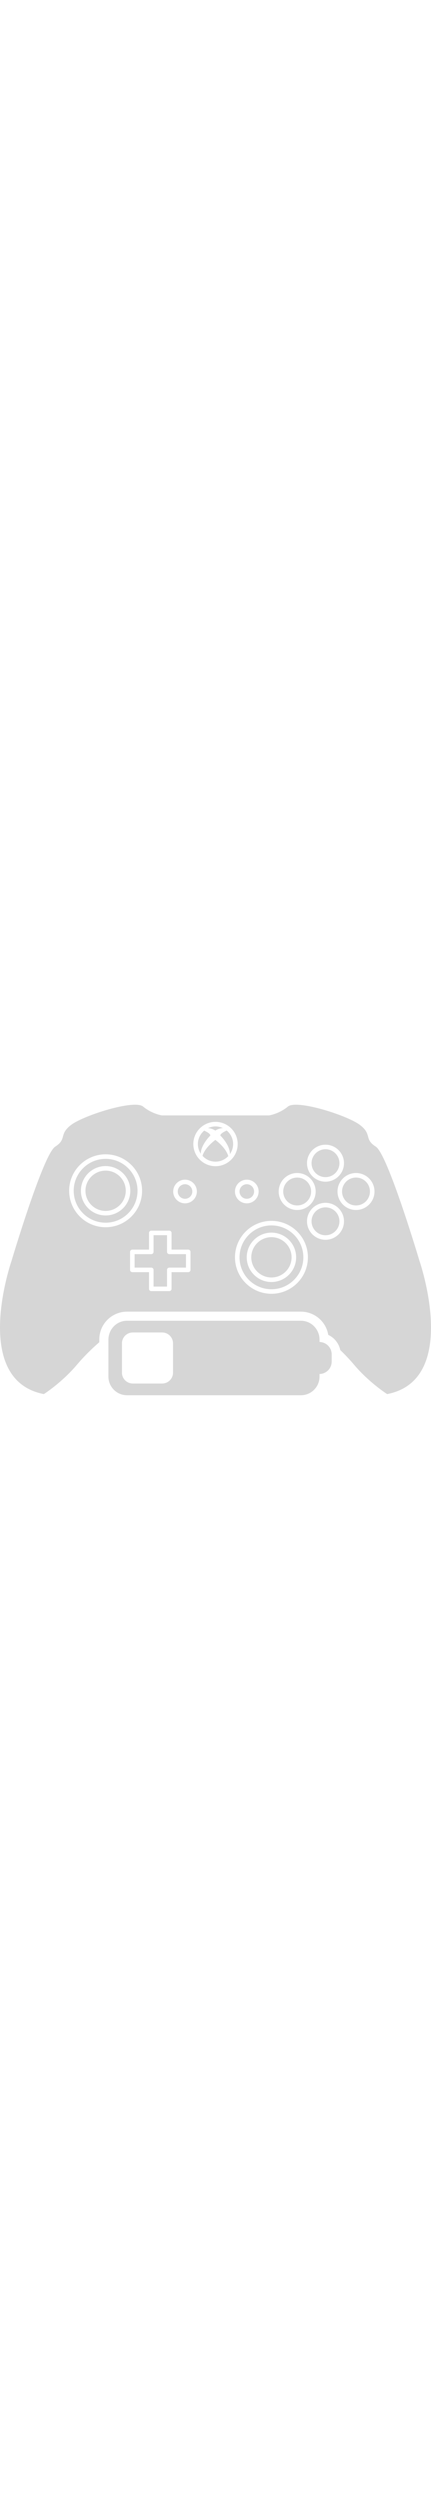 <?xml version="1.0" encoding="iso-8859-1"?>
<!-- Generator: Adobe Illustrator 16.0.0, SVG Export Plug-In . SVG Version: 6.00 Build 0)  -->
<!DOCTYPE svg PUBLIC "-//W3C//DTD SVG 1.1//EN" "http://www.w3.org/Graphics/SVG/1.1/DTD/svg11.dtd">
<svg version="1.1" id="Capa_1" xmlns="http://www.w3.org/2000/svg" xmlns:xlink="http://www.w3.org/1999/xlink" x="0px" y="0px"
	 width="100px" viewBox="0 0 580.032 580.032" style="enable-background:new 0 0 580.032 580.032;fill:#D6D6D6"
	 xml:space="preserve">
<g>
	<g>
		<path d="M289.796,141.854c-12.007,9.272-15.967,17.062-17.283,21.444c4.345,4.786,10.551,7.852,17.509,7.852
			c6.769,0,12.846-2.882,17.173-7.448C306.008,159.407,302.183,151.42,289.796,141.854z"/>
		<path d="M274.827,129.37c-5.171,4.352-8.531,10.79-8.531,18.066c0,4.829,1.469,9.314,3.953,13.06
			c-0.11-11.934,12.907-24.627,12.907-24.627C282.685,133.256,278.015,130.888,274.827,129.37z"/>
		<circle cx="249.019" cy="211.323" r="9.804"/>
		<circle cx="479.106" cy="211.323" r="18.77"/>
		<path d="M505.765,150.961c-16.255-10.392-4.528-16.328-21.353-29.192s-85.104-34.639-96.983-24.743s-25.233,11.873-25.233,11.873
			h-72.112h-0.122h-72.118c0,0-13.36-1.977-25.233-11.873c-11.873-9.896-80.16,11.873-96.983,24.743
			c-16.824,12.864-5.098,18.801-21.353,29.192C58.02,161.353,15.467,304.843,15.467,304.843s-55.417,159.823,43.544,179.12
			c0,0,24.241-15.337,45.025-40.08c7.778-9.26,18.33-19.97,29.627-29.78v-3.794c0-20.569,16.738-37.308,37.308-37.308h233.967
			c18.514,0,33.923,13.556,36.818,31.261c8.213,3.825,14.309,11.42,16.188,20.453c6.812,6.573,13.017,13.177,18.054,19.168
			c20.783,24.743,45.024,40.08,45.024,40.08c98.961-19.297,43.544-179.12,43.544-179.12S522.02,161.347,505.765,150.961z
			 M438.047,148.335c13.728,0,24.89,11.169,24.89,24.89c0,13.721-11.162,24.89-24.89,24.89s-24.89-11.163-24.89-24.89
			S424.319,148.335,438.047,148.335z M399.932,186.433c13.721,0,24.89,11.163,24.89,24.89s-11.162,24.89-24.89,24.89
			s-24.891-11.169-24.891-24.89S386.204,186.433,399.932,186.433z M332.146,195.398c8.782,0,15.924,7.148,15.924,15.93
			s-7.142,15.924-15.924,15.924s-15.925-7.142-15.925-15.924S323.364,195.398,332.146,195.398z M142.139,259.414
			c-27.062,0-49.083-22.02-49.083-49.083c0-27.062,22.02-49.076,49.083-49.076c27.063,0,49.076,22.014,49.076,49.076
			C191.215,237.394,169.201,259.414,142.139,259.414z M256.399,316.807c0,1.689-1.371,3.061-3.06,3.061h-22.448v22.454
			c0,1.689-1.371,3.06-3.06,3.06h-24.235c-1.689,0-3.06-1.37-3.06-3.06v-22.454h-22.448c-1.689,0-3.06-1.371-3.06-3.061v-24.235
			c0-1.688,1.371-3.06,3.06-3.06h22.448v-22.454c0-1.689,1.371-3.06,3.06-3.06h24.235c1.689,0,3.06,1.371,3.06,3.06v22.454h22.448
			c1.689,0,3.06,1.371,3.06,3.06V316.807z M249.019,227.247c-8.782,0-15.924-7.142-15.924-15.924s7.142-15.931,15.924-15.931
			s15.924,7.148,15.924,15.931S257.794,227.247,249.019,227.247z M290.022,177.271c-16.457,0-29.841-13.391-29.841-29.841
			c0-16.45,13.391-29.841,29.841-29.841c16.45,0,29.841,13.391,29.841,29.841C319.863,163.88,306.479,177.271,290.022,177.271z
			 M365.299,348.974c-27.063,0-49.077-22.02-49.077-49.082c0-27.063,22.014-49.077,49.077-49.077
			c27.062,0,49.076,22.014,49.076,49.077C414.375,326.954,392.361,348.974,365.299,348.974z M438.047,276.311
			c-13.728,0-24.89-11.169-24.89-24.89s11.162-24.89,24.89-24.89s24.89,11.163,24.89,24.89S451.774,276.311,438.047,276.311z
			 M479.106,236.213c-13.728,0-24.891-11.169-24.891-24.89c0-13.721,11.163-24.89,24.891-24.89c13.721,0,24.89,11.163,24.89,24.89
			S492.827,236.213,479.106,236.213z"/>
		<path d="M299.985,125.979c-3.041-1.42-6.395-2.271-9.963-2.271c-3.604,0-6.983,0.869-10.049,2.313
			c5.392,0.417,8.953,2.705,9.822,3.33C290.689,128.715,294.374,126.316,299.985,125.979z"/>
		<circle cx="438.047" cy="251.421" r="18.77"/>
		<circle cx="332.146" cy="211.323" r="9.804"/>
		<path d="M365.299,256.941c-23.685,0-42.957,19.266-42.957,42.957s19.272,42.962,42.957,42.962
			c23.684,0,42.956-19.271,42.956-42.962S388.982,256.941,365.299,256.941z M365.299,333.142c-18.33,0-33.244-14.921-33.244-33.25
			c0-18.33,14.914-33.244,33.244-33.244c18.329,0,33.243,14.915,33.243,33.244C398.542,318.221,383.628,333.142,365.299,333.142z"/>
		<circle cx="399.932" cy="211.323" r="18.77"/>
		<path d="M365.299,272.773c-14.958,0-27.124,12.167-27.124,27.124c0,14.957,12.166,27.13,27.124,27.13
			c14.957,0,27.123-12.167,27.123-27.13C392.416,284.94,380.256,272.773,365.299,272.773z"/>
		<path d="M142.139,183.213c-14.957,0-27.124,12.167-27.124,27.124c0,14.957,12.167,27.124,27.124,27.124
			c14.958,0,27.124-12.167,27.124-27.124C169.263,195.38,157.096,183.213,142.139,183.213z"/>
		<circle cx="438.047" cy="173.226" r="18.77"/>
		<path d="M305.053,129.229c-3.182,1.512-8.127,3.941-8.616,6.634c0,0,13.482,13.14,12.895,25.251
			c2.754-3.874,4.412-8.58,4.412-13.685C313.743,140.08,310.316,133.586,305.053,129.229z"/>
		<path d="M142.139,167.381c-23.69,0-42.962,19.266-42.962,42.957s19.272,42.962,42.962,42.962
			c23.685,0,42.957-19.272,42.957-42.962S165.829,167.381,142.139,167.381z M142.139,243.575c-18.329,0-33.244-14.915-33.244-33.244
			c0-18.329,14.915-33.244,33.244-33.244c18.33,0,33.244,14.915,33.244,33.244C175.383,228.661,160.474,243.575,142.139,243.575z"/>
		<path d="M224.771,292.571v-22.454h-18.115v22.454c0,1.689-1.371,3.061-3.06,3.061h-22.448v18.115h22.448
			c1.689,0,3.06,1.371,3.06,3.06v22.454h18.115v-22.454c0-1.688,1.371-3.06,3.06-3.06h22.448v-18.115h-22.448
			C226.142,295.632,224.771,294.261,224.771,292.571z"/>
		<path d="M430.018,413.827v-3.519c0-4.07-1.065-7.864-2.785-11.261c-4.137-8.158-12.509-13.807-22.282-13.807h-3.091H178.192
			h-7.216c-11.383,0-20.881,7.631-23.941,18.023c-0.661,2.252-1.126,4.584-1.126,7.044v50.135c0,13.844,11.224,25.067,25.067,25.067
			h233.967c13.844,0,25.068-11.224,25.068-25.067v-3.519c9.063-0.19,16.364-7.564,16.364-16.678v-9.749
			C446.376,421.392,439.081,414.017,430.018,413.827z M232.831,455.138c0,8.06-6.53,14.59-14.59,14.59h-39.523
			c-8.06,0-14.59-6.536-14.59-14.59v-39.523c0-8.06,6.536-14.59,14.59-14.59h39.523c8.06,0,14.59,6.536,14.59,14.59V455.138z"/>
	</g>
</g>
<g>
</g>
<g>
</g>
<g>
</g>
<g>
</g>
<g>
</g>
<g>
</g>
<g>
</g>
<g>
</g>
<g>
</g>
<g>
</g>
<g>
</g>
<g>
</g>
<g>
</g>
<g>
</g>
<g>
</g>
</svg>
